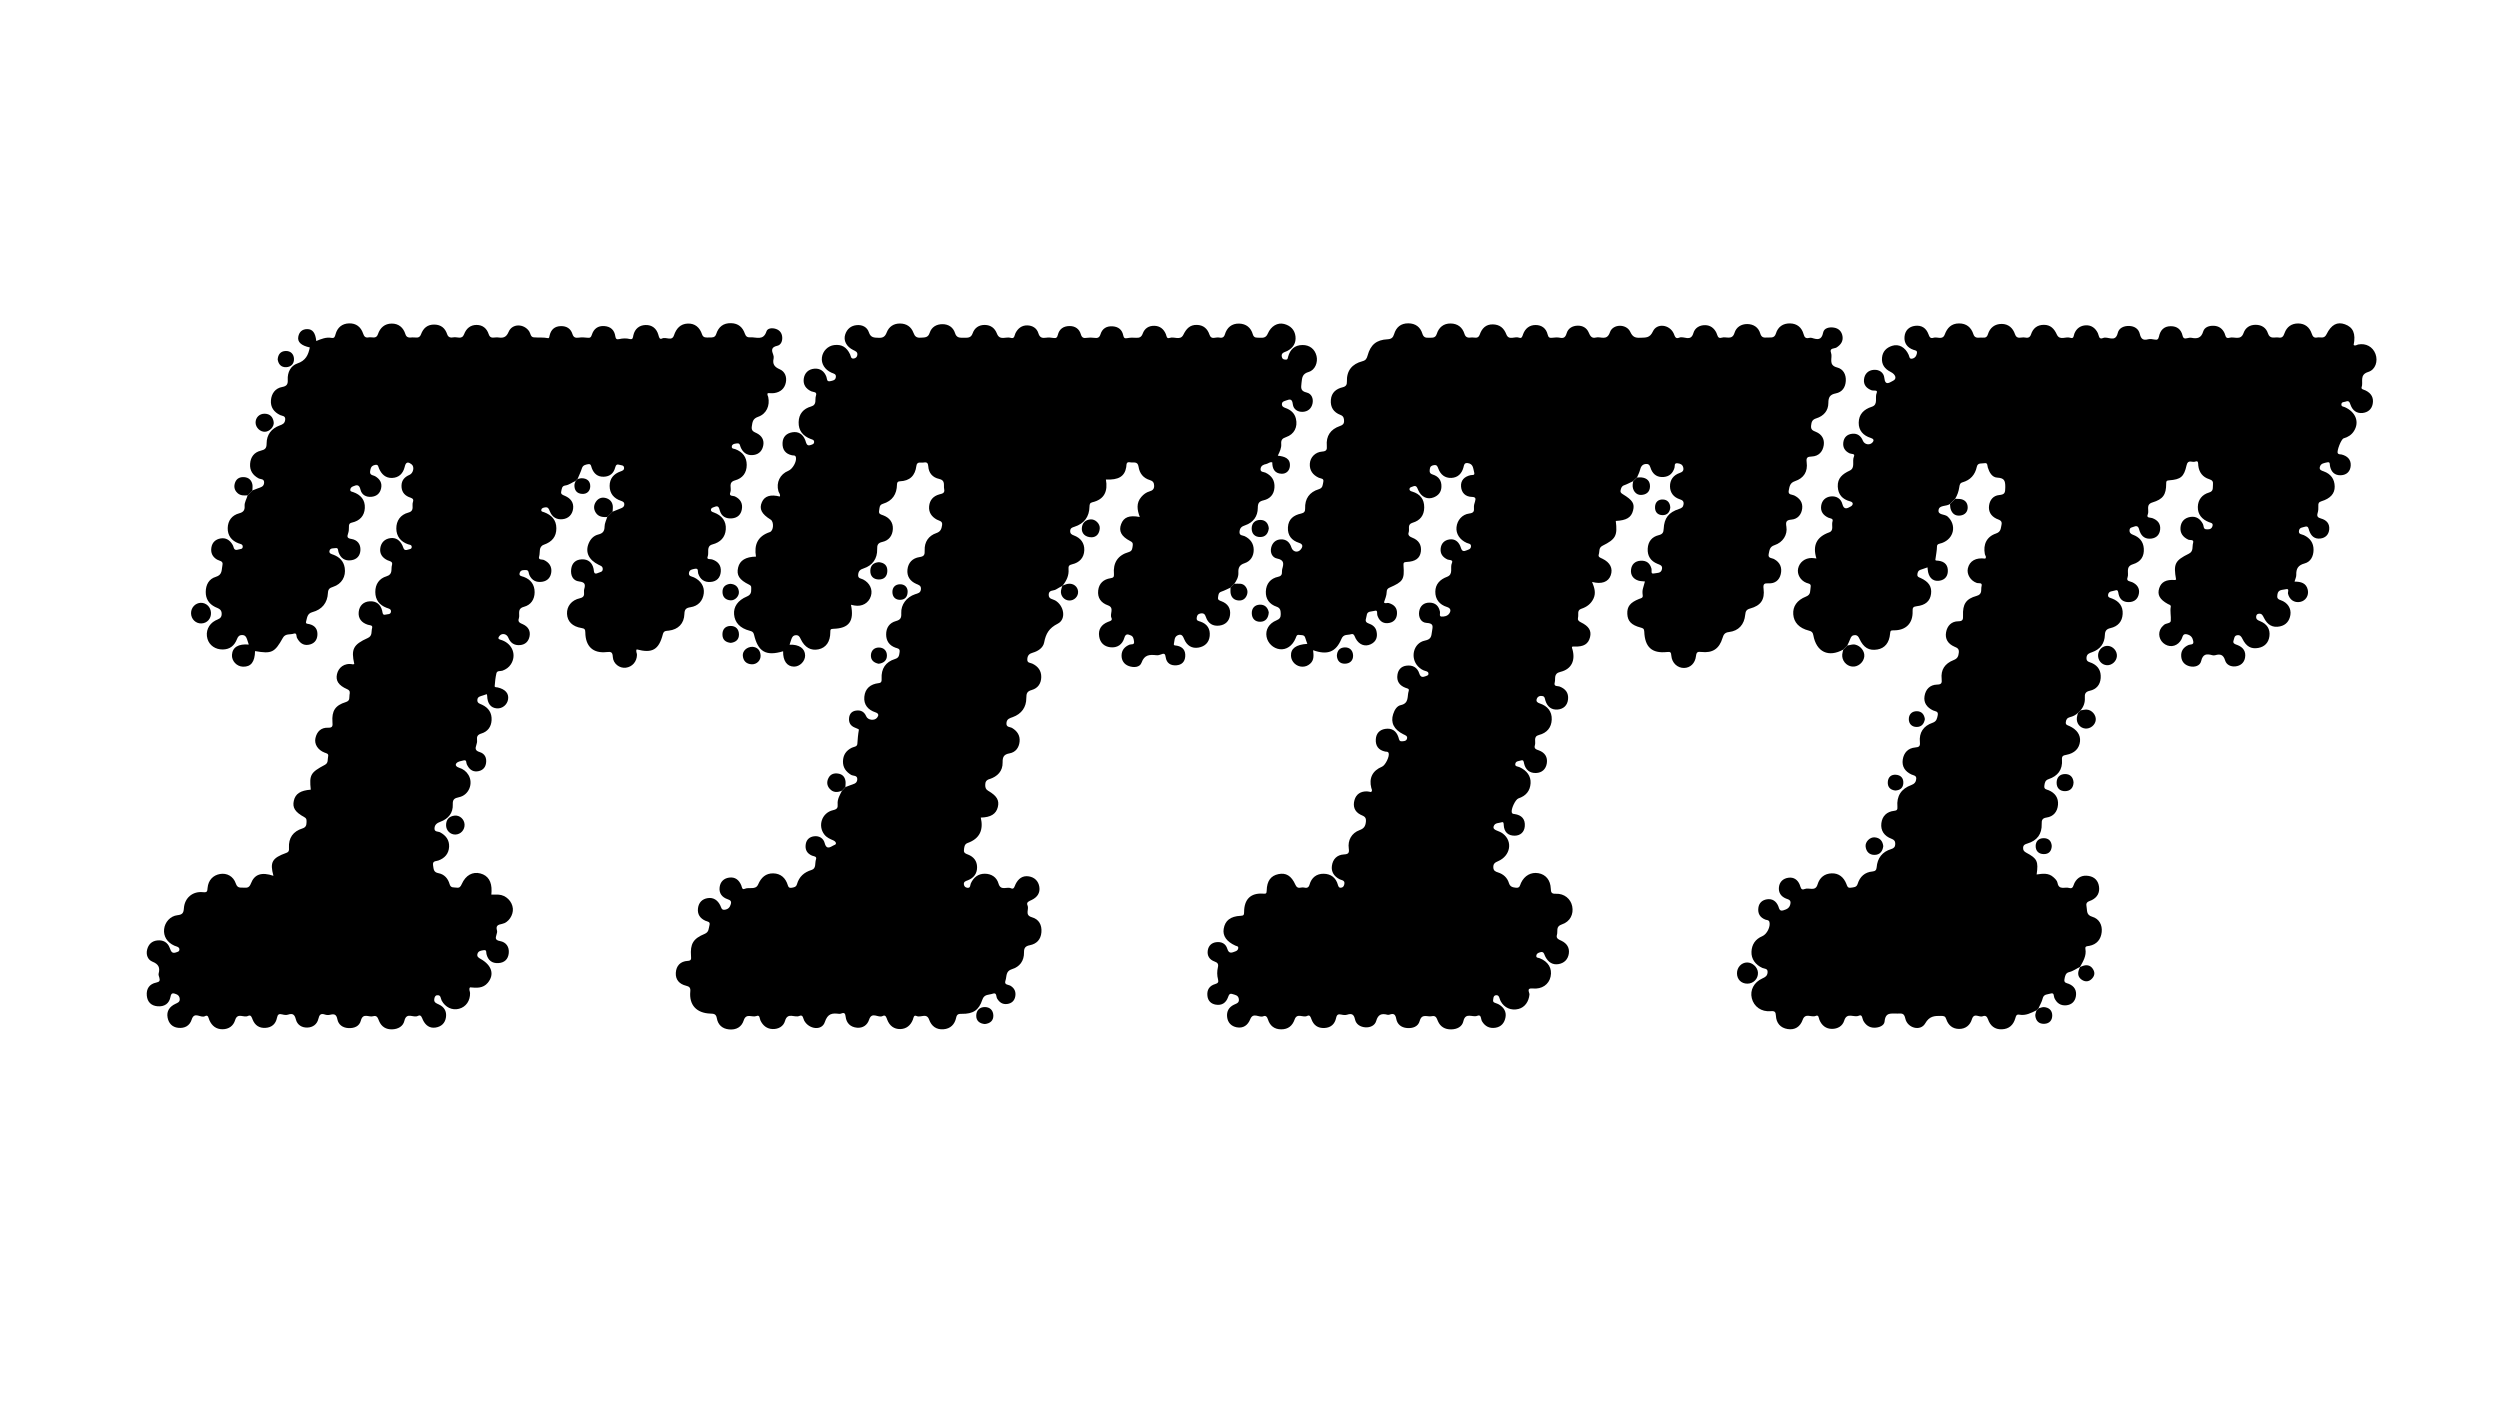 <?xml version="1.0" encoding="UTF-8"?>
<svg xmlns="http://www.w3.org/2000/svg" version="1.1" viewBox="0 0 1920 1080">
  <!-- Generator: Adobe Illustrator 28.6.0, SVG Export Plug-In . SVG Version: 1.2.0 Build 709)  -->
  <g>
    <g id="Layer_1">
      <g>
        <path d="M1254.33,369.49c-2.33,1.09-4.59,2.36-7.01,3.2-1.97.69-2.28,2.19-2.7,3.79-.4,1.55.45,2.31,1.68,3.05,7.61,4.63,9.24,7.28,7.88,12.56-1.39,5.38-5.03,7.57-13.26,7.99,1.36,11.23.07,13.95-10.13,19.02-3.18,1.58-2.17,4.35-2.92,6.6-.73,2.19,1.21,2.63,2.73,3.36,6.06,2.92,8.31,7.52,6.43,12.81-1.81,5.08-7.01,7.03-14.31,5.05,1.74,4.26,3.12,8.38,1.12,12.7-1.91,4.12-5.17,6.55-9.4,7.93-3.49,1.14-1.93,4.3-2.5,6.61-.48,1.97.37,2.89,2.16,3.77,6.24,3.05,8.24,6.46,7.06,11.38-1.28,5.31-4.9,7.51-11.87,7.23-.54-.02-1.08,0-1.62,0-.8.63-.26,1.33-.08,1.97,2.5,8.62-.61,15.45-9.21,17.5-5.47,1.3-3.52,5.16-4.34,8.09-.98,3.47,2.24,2.57,3.81,3.19,4.48,1.76,6.9,4.8,6.42,9.74-.46,4.75-3.48,7.45-7.88,7.88-4.73.47-8.01-2.09-9.49-6.74-.43-1.35-.41-3.2-2.14-3.58-1.91-.42-3.8.15-4.52,2.17-.72,2,.5,2.89,2.38,3.51,5.91,1.94,9.35,6.19,9.12,12.35-.22,6.09-3.66,10.28-9.8,11.84-4.63,1.18-2.25,5.13-3.12,7.8-.94,2.87,1.12,3.32,3.08,4.05,4.56,1.7,6.8,5.09,6.06,9.89-.7,4.55-3.75,7.31-8.3,7.47-4.76.16-8.01-2.41-9.13-7.18-.35-1.5-.29-3.18-2.53-2.43-1.5.5-3.64.37-4.16,2.23-.72,2.54,1.76,2.26,3.11,2.87,5.7,2.57,8.85,6.91,8.55,12.31-.34,6.01-3.64,9.8-9.31,11.69-2.41.8-5.86,8.36-5.14,10.78.36,1.21,1.28,1.13,2.16,1.25,5.44.79,8.29,3.9,7.83,9.41-.38,4.52-3.43,7.14-7.71,7.2-5.09.07-8.2-2.79-8.46-8.18-.05-1.07-.02-2.68-1.63-2.11-2.12.75-5.06.2-6.07,2.99-.63,1.76.58,2.63,2.12,3.26,1.69.69,3.48,1.35,4.91,2.44,7.8,5.96,5.89,17.05-3.68,21.19-2.21.96-3.74,1.79-3.66,4.65.07,2.7,1.6,3.34,3.64,3.99,4.13,1.31,7.09,4.04,8.36,8.16.91,2.92,2.86,3.3,5.43,3.59,3.07.34,3.04-2.01,3.84-3.71,2.69-5.65,7.67-8.44,13.37-7.46,5.6.97,9.23,5.26,9.5,11.8.12,2.85.39,4.15,3.96,4,6.4-.27,11.34,3.93,12.49,9.57,1.23,6.04-1.54,11.88-7.98,13.98-4.88,1.59-2.89,5.22-3.74,7.98-.9,2.92,1.52,3.62,3.55,4.62,4.04,1.97,6.24,5.28,5.58,9.81-.65,4.47-3.58,7.36-7.98,8.08-4.5.74-7.78-1.51-9.92-5.44-.44-.8-.73-1.69-1.1-2.53-.67-1.54-1.87-1.56-3.22-1.09-1.24.43-2.5.87-2.73,2.4-.31,2.04,1.41,1.66,2.51,2.1,6.7,2.63,9.81,7.89,8.43,14.19-1.32,6.02-6.68,9.79-13.76,9.07-5.18-.53-2.32,3.15-2.46,4.65-.52,5.46-3.55,9.83-8.41,11.08-5.6,1.43-10.91-.82-13.63-5.84-.43-.8-.74-1.68-1.01-2.56-.42-1.36-1.09-2.38-2.7-2.17-1.3.17-1.86,1.15-1.96,2.32-.1,1.19-.82,2.64.84,3.39,1.17.53,2.47.83,3.56,1.5,3.6,2.2,5.67,5.42,4.92,9.69-.76,4.32-3.27,7.47-7.88,8.12-4.43.63-7.82-1.04-10.2-5-.96-1.6-.34-5.61-3.68-4.18-3.45,1.48-9.01-3.08-10.62,4.18-.93,4.21-4.87,6.21-9.43,6.24-4.74.04-8.22-1.99-10.1-6.3-.99-2.28-1.45-4.6-4.83-3.81-3.22.75-7.52-2.39-9.18,3.66-1.19,4.35-5.33,5.79-9.82,5.4-4.39-.38-7.41-2.88-8.17-7-.65-3.48-1.89-4.46-5.09-3.31-.5.18-1.14.27-1.64.13-4.45-1.2-7.23-.37-8.69,4.78-.99,3.51-4.68,5.2-8.5,4.86-3.75-.33-6.95-2.3-7.76-6.06-.83-3.84-2.41-4.83-6.03-3.64-1.32.43-2.98.27-4.37-.06-2.47-.59-3.55-.1-4.14,2.64-.98,4.54-3.88,7.37-8.86,7.64-5.14.27-8.44-2.13-10.1-6.84-.61-1.72-1.21-3.5-3.3-2.41-3.05,1.58-7.69-2.62-9.56,2.69-1.72,4.89-5.02,7.6-10.29,7.59-5.28,0-8.68-2.71-10.23-7.64-.6-1.92-1.63-3.21-3.5-2.41-3.24,1.4-7.78-3.43-10.08,2.29-1.85,4.6-5.35,7.17-10.4,6.2-4.13-.8-6.86-3.55-7.36-7.93-.49-4.33,1.36-7.56,5.25-9.43,2.02-.97,4.26-1.38,3.73-4.48-.49-2.87-2.81-3.02-4.87-3.7-2.3-.76-2.77.68-3.39,2.4-1.58,4.39-4.79,6.53-9.44,5.73-3.59-.61-5.96-2.85-6.4-6.63-.56-4.7,1.48-7.89,6.02-9.2,2.02-.59,2.7-1.43,2.13-3.54-.83-3.06-.83-6.25-.11-9.31.61-2.57-.26-3.61-2.61-4.46-3.93-1.43-5.86-4.51-5.14-8.67.58-3.35,2.8-5.63,6.28-6.13,4.14-.59,7.48,1,8.7,5.07,1.3,4.35,3.84,2.8,6.37,1.89,1.07-.38,1.9-1.21,2.03-2.42.17-1.59-1.21-1.48-2.18-1.92-6.81-3.08-9.88-7.5-9.01-12.86,1.03-6.36,5.12-9.66,13.02-10.04,2.25-.11,2.65-.59,2.66-2.83.02-9.9,5.08-14.85,14.54-14.2,2.17.15,2.75.11,2.81-2.34.17-7.45,3.19-11.43,8.99-12.65,5.73-1.2,9.92,1.08,13.1,8.26,1.69,3.81,4.36,1.47,6.53,2.05,1.91.51,3.58.29,4.26-2.17,1.51-5.48,5.41-8.5,10.91-8.42,5.43.08,9.38,2.97,10.89,8.52.36,1.33.88,2.46,2.61,2.17,1.54-.26,2.02-1.32,2.33-2.69.35-1.54-.15-2.5-1.58-3.04-.69-.26-1.43-.42-2.07-.75-4.16-2.15-6.53-5.57-5.9-10.27.69-5.13,3.88-8.45,9.14-8.77,3.38-.2,4.35-.93,3.83-4.55-.93-6.42,2.24-11.89,8.2-14.09,3.51-1.29,4.64-3.03,4.97-6.71.34-3.75-1.95-4.07-4.17-5.2-4.69-2.38-5.93-6.53-4.62-11.21,1.29-4.6,4.81-6.79,9.61-6.67,1.08.03,2.14.36,3.09.53,1.34-1.12.47-2.19.22-3.16-1.94-7.6.92-13.31,8.25-16.35,2.53-1.05,5.83-7.82,5.1-10.3-.45-1.53-1.7-1.08-2.69-1.29-5.13-1.11-7.54-4.38-7.2-9.52.29-4.41,2.86-7.2,7.16-7.9,5.05-.82,8.53,1.37,10.19,6.31.45,1.34.53,3.29,2.42,3.21,1.52-.06,3.63-.02,4.18-1.99.6-2.15-1.25-2.64-2.78-3.39-7.26-3.58-9.97-9.01-7.83-15.52,1.02-3.1,2.75-6.24,5.86-6.9,6.56-1.4,4.75-6.89,6.06-10.84.61-1.84-1.05-1.92-2.24-2.36-4.77-1.73-7.21-5.07-6.39-10.21.61-3.81,2.89-6.36,6.87-6.88,4.83-.62,8.42,1.35,9.9,6,1,3.11,2.67,2.96,5.02,2.04.87-.34,1.89-.55,2.02-1.6.16-1.33-.77-1.96-1.95-2.24-2.41-.56-4.38-1.87-6.07-3.64-6.25-6.56-3.56-18.01,5.26-19.81,4.71-.96,4.95-3.06,5.44-6.8.5-3.85,1.82-6.49-4.17-6.8-4.21-.21-6.34-4.32-5.65-8.72.68-4.35,3.57-6.9,8.04-6.84,4.43.06,7.07,2.59,7.95,6.99.26,1.31-.83,3.61,1.13,3.72,2.04.12,4.58-.36,5.93-2.25,1.53-2.14,1.3-4.18-1.67-5.1-5.8-1.81-9.06-5.92-8.98-11.83.08-5.72,3.6-9.35,8.98-11.35,5.17-1.93,2.14-7.11,3.76-10.57,1.3-2.79-2.18-2.14-3.55-2.81-3.54-1.73-5.5-4.36-5.09-8.32.41-3.96,2.86-6.42,6.7-7.01,3.94-.6,6.73,1.38,8.32,4.97.92,2.07.98,5.07,4.63,3.5,1.51-.64,3.38-.88,3.64-2.91.31-2.43-1.88-2.28-3.28-2.91-5.35-2.39-8.36-7.03-7.83-12.08.55-5.3,4.3-9.8,9.79-10.48,3.3-.41,3.89-1.62,3.61-4.51-.15-1.58.35-3.29.86-4.84.78-2.39.19-3.35-2.42-3.41-5.05-.12-7.98-3.18-8.35-7.89-.38-4.9,2.64-7.76,7.4-8.83,1.16-.26,3.44.51,2.67-2.17-.83-2.88-.55-6.42-4.85-7.07-2.88-.44-2.92,1.67-3.37,3.32-1.33,4.8-4.36,7.84-9.32,8.05-4.95.21-8.32-2.6-10.01-7.21-.62-1.69-1.06-2.98-3.36-2.6-1.94.32-2.91,1.05-3.16,3.07-.26,2.06-.18,3.4,2.26,4.15,4.55,1.42,6.91,4.66,6.67,9.57-.19,3.95-2.3,6.49-5.85,7.94-4.85,1.98-9.63-.15-12.02-5.65-.89-2.05-1.35-3.87-4.15-2.66-1,.43-2.32.51-2.48,1.83-.17,1.4,1.01,1.75,2.1,2.08,6,1.82,9.23,5.75,9.19,12.15-.04,6.16-3.18,10.09-8.94,11.77-4.34,1.26-2.09,4.93-3.01,7.41-.79,2.12.78,3.3,2.73,4.04,4.93,1.88,7.34,5.54,6.63,10.76-.69,5.06-4.17,7.59-10.86,7.89-2.35.11-2.6.67-2.45,2.89.75,10.65-.3,12.26-10.74,16.84-1.69.74-2.16,1.8-2.19,3.36-.05,2.82-1.23,5.34-2.08,7.99,1.07,1.21,2.4.12,3.58.46,4.24,1.23,6.71,3.73,6.42,8.36-.28,4.41-3.04,6.77-7.1,7.1-4.2.34-6.8-2.18-8.03-6.17-.4-1.3.69-4.17-2.15-3.26-2.15.69-5.71-.12-6.01,3.61-.17,2.09-2.26,4.77,1.42,6.03,2.93,1,5.36,2.73,6.1,5.86,1.05,4.39-.05,8.12-4.43,10.17-4.47,2.09-8.98.3-11.54-4.47-.84-1.57-1.15-4.06-3.6-3.25-2.51.83-5.68-.35-7.31,3.57-4.22,10.16-10.74,12.62-21.77,8.71.41,3.79.9,7.56-2.25,10.35-1.72,1.53-3.69,2.34-6.03,2.31-4.59-.06-8.51-3.76-8.71-8.3-.25-5.66,3.81-8.7,12.56-9.25-.56-1.61-1.17-3.13-1.63-4.7-.73-2.46-2.82-1.87-4.55-2.16-2.08-.35-2.22,1.11-2.81,2.54-2.43,5.88-7.12,9.03-12.16,8.44-4.98-.59-9.25-4.6-10.17-9.57-.98-5.26,1.73-10.17,7.57-12.58,2.51-1.03,3.38-2.27,3.32-4.84-.06-2.55-.2-4.65-3.15-5.65-5.51-1.87-8.52-5.9-8.29-11.69.24-6.01,3.58-10.07,9.52-11.31,3.97-.83,2.44-3.78,3.09-6.02,1.17-4.04,1.58-6.88-4.03-8-3.62-.72-5.43-4.44-4.48-8.37.9-3.73,3.48-6.17,7.43-6.33,4.23-.17,6.84,2.26,8.09,6.2,1.09,3.43,4.88,4.37,7.18,1.55,1.55-1.91,2.04-4.01-1.26-5.06-5.77-1.84-8.91-5.69-8.58-11.92.33-6.42,4.47-9.38,10.17-10.61,2.25-.49,3.13-1.59,3.04-3.77-.3-7.65,3.32-12.74,10.52-14.92,3.21-.97,2.93-3.41,3.43-5.59.66-2.86-1.9-2.5-3.44-3.2-4.63-2.12-7.25-5.7-6.89-10.88.33-4.86,4.16-8.84,9.43-9.22,3.36-.25,3.86-1.48,3.61-4.39-.66-7.61,2.84-12.73,10.01-15.22,1.94-.67,3.21-1.45,3.24-3.77.02-2.25-.44-3.9-2.77-4.78-5.3-2.01-7.84-5.89-7.37-11.58.47-5.61,4.04-8.46,9.12-9.68,2.44-.59,3.29-1.92,3.2-4.31-.31-8.42,3.96-13.59,11.87-15.65,2.62-.68,3.37-2.01,4.02-4.38,2.28-8.33,6.78-12.06,15.31-12.49,2.95-.15,4.24-1.29,5.04-3.93,1.62-5.33,5.15-8.36,10.94-8.32,5.47.04,9.19,2.83,10.75,7.87.87,2.82,2.4,3.33,4.84,3.19,2.48-.14,5.11.64,6.24-2.92,1.6-5.05,5.23-8.09,10.66-8.02,5.34.06,9.06,2.89,10.64,8.04.88,2.88,2.93,3.04,5.21,2.72,2.28-.31,5.19,1.49,6.51-2.28,1.63-4.66,4.64-7.94,10.13-7.79,5.23.14,8.4,2.78,10.28,7.66,1.91,4.96,6.55,1.29,9.74,2.54,2.25.88,2.55-1.08,3.14-2.69,1.63-4.4,4.9-7.02,9.59-7.03,4.74,0,8.14,2.62,9.23,7.24.59,2.5,1.62,2.82,3.77,2.54,1.81-.24,3.74-.4,5.5-.03,3.12.66,4.4-.28,5.34-3.42,1.16-3.86,4.52-5.78,8.55-5.83,3.8-.05,6.89,1.71,8.39,5.24,1.12,2.65,2.32,4.76,5.54,3.87,3.63-1,8.44,2.83,10.77-4.04,2.22-6.53,12.7-6.62,15.61-.32,1.82,3.93,3.73,4.71,7.75,4.54,4.23-.18,7.27.26,9.64-4.87,3.04-6.58,12.68-5.37,15.92,1.47.94,2,1.23,4.66,4.3,3.32,3.49-1.53,8.87,3.53,10.88-3.53,1.15-4.04,4.83-6.13,9.02-6.07,3.96.05,6.9,2.25,8.66,5.89.87,1.81.87,4.79,4.19,3.7,3.25-1.07,7.91,2.23,9.69-3.64,1.36-4.46,5.17-6.82,9.77-6.8,4.83.03,8.63,2.52,10.01,7.25.94,3.21,2.83,3.3,5.37,3.1,2.62-.2,5.47.83,6.66-3.1,1.56-5.13,5.47-7.84,10.83-7.74,5.43.09,9.04,3.16,10.43,8.29.69,2.54,1.68,3.41,4.15,2.86.7-.16,1.52-.22,2.19-.01,4.17,1.29,7.48,2.07,8.68-4.13.67-3.45,4.67-4.37,8.29-3.78,3.74.6,5.96,3.02,6.56,6.56.65,3.86-1.3,6.62-4.56,8.7-1.66,1.06-5.73.16-4.22,4.16,1.4,3.73-2.54,9.37,4.7,11.2,4.61,1.16,6.91,5.31,6.62,10.33-.29,4.98-2.81,8.62-7.66,9.56-4.55.88-5.73,2.99-5.74,7.44-.02,5.91-3.66,9.99-9.26,11.73-3.08.95-3.7,2.64-4,5.55-.34,3.31,1.39,3.87,3.79,4.87,4.38,1.81,6.63,5.55,5.94,10.17-.74,4.97-3.82,8.49-9.19,8.72-3.23.14-4.44.64-3.94,4.41.96,7.17-2.11,12.22-9.01,14.54-3.92,1.32-4.12,4.07-4.74,7.09-.75,3.64,2.42,3,4.14,3.84,4.24,2.08,6.74,5.4,6.17,10.09-.56,4.6-3.43,8.07-8.16,8.48-4.17.35-4.59,1.73-3.97,5.53,1,6.1-2.7,12.01-9.12,14.11-3.85,1.26-3.81,3.9-4.46,6.68-.83,3.56,2.42,3.09,4.09,4,4.78,2.59,6.32,6.73,5.15,11.64-1.09,4.6-4.44,7.27-9.31,7-3.37-.18-4.35.42-3.88,4.18,1.05,8.29-2.14,12.92-10.24,15.13-2.94.8-3.61,2.09-3.86,4.83-.7,7.54-5.11,12.4-12.42,13.25-3.28.38-4.19,1.89-5.02,4.63-2.48,8.22-7.59,11.65-16.18,10.69-2.84-.32-3.81-.01-4.17,3.07-.66,5.72-4.43,9.15-9.2,9.21-4.95.06-9.29-3.75-9.75-9.38-.23-2.75-.6-3.14-3.4-2.85-11.52,1.2-16.93-3.73-17.39-15.69-.09-2.27-.97-2.62-2.81-3.11-7.11-1.88-9.96-4.94-10.21-10.48-.25-5.65,2.17-8.74,9.03-11.49,1.32-.53,3.09-.63,2.81-2.72-.25-1.85-.35-3.65.22-5.46.53-1.72.98-3.46,1.47-5.24-1.8-.22-3.47-.17-4.97-.64-4.02-1.27-6.15-4.27-5.71-8.37.43-4.08,3.02-6.66,7.33-6.92,4.5-.27,7.3,1.83,8.42,6.26.33,1.33-.88,4.15,1.87,3.51,2.17-.51,5.54.16,6.17-3.43.49-2.8-1.62-3.2-3.54-3.98-5.17-2.12-7.74-6-7.43-11.66.3-5.47,3.26-9.06,8.39-10.32,2.96-.73,3.74-1.98,3.87-4.84.39-8.32,3.84-12.73,11.8-15.29,2-.64,3.2-1.4,3.47-3.6.3-2.37-.86-3.18-2.89-3.84-4.7-1.52-7.45-4.99-7.53-9.84-.08-5.07,2.61-8.71,7.54-10.41,1.99-.69,3.16-1.69,2.67-4.04-.53-2.5-2.39-3.14-4.46-3.36-2.78-.29-1.87,2.09-2.29,3.47-1.25,4.09-3.84,6.66-8.21,7.05-4.56.41-7.9-1.52-9.71-5.72-.86-1.99-.91-4.53-4.06-4.27-2.93.25-3.89,2.21-4.54,4.75-.49,1.94-1.49,3.75-2.27,5.61-.97.91-1.93,1.82-2.9,2.74Z"/>
        <path d="M442.13,369.32c-2.71,1.12-5.01,3.14-8.03,3.54-2.76.37-2.63,2.79-3.09,4.63-.55,2.23,1.38,2.69,2.88,3.34,4.36,1.89,6.9,5.15,6.25,9.92-.6,4.41-3.47,7.46-7.99,7.99-4.7.55-8.2-1.63-9.93-6.17-.63-1.64-1.25-3.22-3.37-2.92-1.22.17-2.79.34-3.11,1.84-.32,1.53,1.2,1.55,2.17,1.91,5.68,2.14,9.32,5.87,9.37,12.25.06,6.59-3.41,10.52-9.49,12.65-4.39,1.54-2.76,5.96-3.72,9.06-.93,3.01,2.32,2.07,3.69,2.73,3.96,1.88,6.1,4.94,5.65,9.2-.42,3.97-2.74,6.85-6.96,7.5-4.5.69-7.89-.88-9.91-5.18-.64-1.36-.25-3.77-2.49-3.79-1.71-.02-4-.26-4.82,1.87-1.07,2.78,1.35,2.75,3.03,3.37,5.45,2.01,8.35,6.07,8.34,11.77-.02,5.51-2.88,9.8-8.2,11.2-5.65,1.49-2.87,5.85-3.92,8.88-1.05,3.03,1.11,3.6,3.23,4.59,3.92,1.82,5.89,5.05,4.95,9.41-.81,3.75-3.26,6.17-7.25,6.52-4.41.39-7.4-1.61-9.04-5.71-1.18-2.96-4.82-3.78-6.77-1.34-2.1,2.62.29,2.69,2.08,3.36,8.08,3.04,11.1,11.51,6.71,18.39-1.56,2.44-3.79,3.95-6.45,4.94-1.62.6-4.16-.29-4.7,2.06-.73,3.19-1.09,6.48-1.32,9.75-.08,1.16,1.35.85,2.2,1.04,5.95,1.38,8.78,4.59,8.1,9.12-.63,4.2-4.4,7.28-8.58,7-4.71-.32-7.36-3.76-7.49-9.69,0-.33-.15-.67-.29-1.25-1.04.35-2.04.68-3.04,1.03-1.86.65-4.16.83-4.22,3.57-.06,2.44,1.99,2.77,3.63,3.54,5,2.36,7.61,6.24,7.32,11.85-.27,5.18-3.03,8.79-7.84,10.25-2.99.9-3.66,2.33-3.34,5.08.15,1.23-.12,2.6-.55,3.78-.97,2.68-.79,4.37,2.44,5.34,4.13,1.24,5.65,4.48,5.01,8.66-.58,3.84-3.25,5.85-6.79,6.21-3.98.41-6.44-2.06-8.03-5.54-.52-1.14.11-3.46-2.33-2.89-1.93.45-4.3.79-5.5,2.09-1.51,1.63.22,3.01,1.94,3.54,3.15.97,5.59,2.81,7.25,5.61,3.88,6.53.3,15.48-7.29,17.03-3.61.74-4.94,1.74-4.78,5.51.28,6.72-3.47,11.11-9.54,13.36-2.53.94-4.27,2.13-4.5,4.86-.27,3.18,2.75,2.42,4.3,3.25,4.5,2.39,7.14,5.99,6.92,11.04-.23,5.29-3.32,8.85-8.31,10.62-1.94.68-4.59.12-4,3.77.45,2.79.29,5.24,4.11,5.94,4.52.83,7.37,4.11,8.6,8.47.87,3.11,3.25,2.3,5.31,2.64,2.32.38,3.14-.83,4-2.76,3.01-6.79,8.34-9.71,14.32-8.13,5.88,1.56,8.81,6.21,8.56,13.63-.03.89-.1,1.77-.16,2.62,2.06,0,3.86-.1,5.65.02,5.62.38,10.42,5.15,10.88,10.71.41,4.93-3.26,10.77-8.21,11.73-3.37.66-5.03,1.43-3.96,5.14.28.96-.11,2.2-.43,3.24-.84,2.64-.95,4.15,2.71,4.82,4.67.85,7.23,4.37,6.74,9.31-.47,4.64-3.26,7.35-7.97,7.62-4.94.29-7.99-2.19-9.16-6.97-.31-1.28.34-3.37-2.11-2.95-1.93.33-4.21.46-4.83,2.93-.51,2.02.85,2.87,2.42,3.76,8.69,4.9,10.8,12,5.57,18.32-3.71,4.48-8.73,3.99-13.69,3.53-1.11,1.55,0,2.94.04,4.33.16,5.95-3.06,10.68-8.42,12.12-5.33,1.43-10.6-1.12-13.37-6.28-.85-1.59-.48-4.47-3.52-4.11-1.51.18-1.95,1.54-2.16,2.86-.44,2.69,1.51,3.32,3.44,4.2,4.14,1.89,6.16,5.19,5.54,9.77-.62,4.6-3.59,7.31-7.97,7.99-4.56.71-7.71-1.69-9.7-5.73-.84-1.71-1.27-4.62-4.01-3.17-3.25,1.72-8.61-3.36-10.27,3.76-.98,4.19-4.79,6.36-9.3,6.52-4.75.17-8.23-1.96-10.09-6.27-.99-2.28-1.44-4.79-4.78-3.77-3.1.94-7.63-2.95-9.27,3.36-1.13,4.37-5.08,5.97-9.64,5.71-4.45-.26-7.6-2.7-8.38-6.74-.76-3.91-2.45-4.25-5.63-3.47-1.2.29-2.67.26-3.82-.15-3.33-1.18-4.39.09-5.16,3.32-.99,4.15-4.23,6.54-8.5,6.65-4.28.11-7.72-2.11-8.77-6.25-.94-3.71-2.34-4.92-6.03-3.68-1.3.44-2.98.22-4.36-.16-2.52-.69-3.59-.11-4.13,2.62-.92,4.63-3.92,7.4-8.8,7.7-4.82.29-8.1-1.93-9.89-6.36-.69-1.71-1.18-4.02-3.67-2.76-3.1,1.56-7.93-2.88-9.77,3.16-1.35,4.46-4.83,6.95-9.56,7.02-4.96.07-8.29-2.56-10.24-7.03-.68-1.56-.82-4.43-3.36-3.02-3.25,1.8-8.11-4.02-10.21,2.61-1.52,4.8-5.37,6.88-10.38,6.34-4.65-.5-7.31-3.56-8.12-7.86-.95-5,1.58-8.47,6.06-10.57,1.68-.79,3.46-1.35,3.27-3.81-.15-1.92-1.13-3.04-2.84-3.66-2.06-.74-3.65-1.3-4.24,2-.96,5.3-4.64,7.81-9.99,7.35-4.86-.41-7.75-3.28-8.22-8.13-.51-5.35,2.02-9.01,7.27-10.07,2.6-.53,2.97-1.53,2.38-3.69-.29-1.06-.83-2.26-.57-3.22,1.21-4.59-.02-7.24-4.75-9.14-3.63-1.46-5.09-5.36-4.06-9.37.99-3.84,3.49-6.45,7.68-6.93,4.63-.53,8.06,1.45,9.64,5.69,1.02,2.74,1.7,4.73,5.18,3.38,1.08-.42,2.14-.51,2.27-1.92.12-1.37-.75-1.97-1.83-2.41-.68-.27-1.41-.45-2.08-.75-5.53-2.49-8.44-7.19-7.85-12.65.57-5.32,4.67-10.12,10.3-10.74,3.77-.41,4.65-1.69,4.9-5.31.54-7.95,6.69-13.2,14.62-12.37,3.39.36,3.34-.67,3.58-3.32.53-5.89,4.23-9.71,9.56-10.64,5.14-.9,10.2,1.63,12.12,7.33,1.33,3.93,3.72,2.94,6.34,3.17,2.74.23,4.12-.28,5.25-3.22,2.78-7.24,8.3-8.89,17.3-5.89-2.84-10.42-1.1-13.66,9.9-17.61,2.21-.79,2.12-2.17,2.03-3.86-.41-7.67,3.15-12.66,10.4-14.93,2.42-.76,3.07-2.32,3.08-4.56,0-1.62.35-2.96-1.69-4.08-7.27-3.99-9.23-7.34-8.07-12.59,1.18-5.37,5.1-7.93,13.02-8.52-1.19-11.38-.21-13.2,10.87-19.09,2.79-1.48,1.91-4.08,2.44-6.27.58-2.38-1.12-2.48-2.73-3.11-5.16-2.01-8.02-6.53-6.99-11.13,1.13-5.08,4.34-8.2,9.73-7.98,3.72.15,3.52-1.66,3.33-4.38-.58-8.48,2.05-12.77,10.22-15.29,3.59-1.11,2.53-3.5,2.89-5.58.29-1.71.7-3.24-1.85-4.36-6.7-2.94-8.89-6.55-7.77-11.54,1.09-4.84,5.41-8.92,12.26-7.5.3.06.67-.19,1.01-.3-2.54-11.36-.81-14.91,10.42-19.96,3.7-1.67,2.51-5,3.27-7.59.71-2.41-1.81-2.11-3.28-2.58-4.79-1.54-7.55-4.83-7-9.89.52-4.73,3.6-7.81,8.39-8.11,4.99-.31,8.42,2.26,9.63,7.27.39,1.61.18,3.66,2.76,2.92,1.46-.41,3.73.07,3.99-2.18.26-2.23-1.88-2.44-3.34-3-5.59-2.15-8.66-6.12-8.69-12.15-.02-6.05,3.04-10.42,8.67-12.09,5.05-1.5,3.22-5.51,4.12-8.53.91-3.05-1.91-3.01-3.56-3.83-3.88-1.92-6.04-4.97-5.39-9.3.64-4.25,3.41-7.02,7.67-7.62,4.34-.61,7.38,1.64,9.26,5.49.32.66.59,1.35.83,2.05.67,1.94,2.03,1.8,3.57,1.27,1.17-.4,2.83-.33,2.8-2.07-.02-1.73-1.69-1.62-2.85-2.03-5.68-1.99-8.91-6.18-8.98-12-.07-6.09,3.19-10.72,9.21-12.32,5.09-1.35,2.51-5.36,3.53-8.08,1.11-2.94-1.47-3.16-3.25-3.93-3.8-1.65-5.58-4.61-5.51-8.72.08-4.25,2.53-6.71,6.2-8.28,2.86-1.23,3.97-6.16,1.58-8.03-1.7-1.33-4.03-2.64-5.07.98-.1.35-.2.71-.29,1.07-1.27,5.04-4.43,8.18-9.65,8.37-4.99.18-8.15-2.86-10.06-7.28-.61-1.4-.46-3.31-3.13-2.7-2.17.49-3.02,1.48-3.45,3.57-.41,2.02-.67,3.64,1.76,4.39.7.22,1.43.43,2.05.81,3.44,2.12,5.32,5.04,4.39,9.24-.86,3.9-3.44,6.05-7.3,6.45-4.19.44-7.61-1.52-8.53-5.45-.98-4.21-2.93-3.78-5.78-2.54-1.08.47-1.89,1.15-2.05,2.38-.21,1.62,1.14,1.64,2.13,1.98,5.88,2.02,9.37,6.02,9.03,12.34-.33,6.04-3.99,9.78-9.83,11.09-2.23.5-2.44,1.6-2.38,3.48.05,1.62-.09,3.36-.64,4.87-.95,2.63-.65,3.73,2.49,4.22,4.57.71,7.18,3.91,6.98,8.55-.18,4.32-2.67,7.23-7.14,7.83-4.91.66-8.11-1.61-9.7-6.26-.43-1.26.01-3.44-2.22-3.08-1.67.27-4.14-.21-4.7,2.05-.54,2.21,1.69,2.53,3.15,3.1,4.65,1.81,7.74,4.96,8.54,9.97,1.07,6.72-2.28,12.47-8.92,14.63-2.61.85-3.82,1.67-3.97,4.69-.36,7.65-4.57,12.77-11.93,14.74-4.08,1.09-4,4.34-4.83,7.18-.58,1.98,1.24,1.74,2.43,2.02,4.44,1.05,6.53,3.99,6.25,8.43-.26,4.23-2.81,6.83-6.88,7.46-4.21.66-6.9-1.74-8.79-5.3-.66-1.24.1-4.14-2.53-3.26-2.78.93-6.4-.24-8.29,3.16-6.36,11.41-8.62,12.48-21.4,10.23-.17,8.35-3.15,12.19-9.3,11.98-4.81-.16-8.75-4.41-8.43-9.1.38-5.78,4.89-8.6,12.91-7.89-.47-1.43-.9-2.76-1.34-4.08-.62-1.85-1.48-3.26-3.84-3.23-2.29.03-3.18,1.32-3.91,3.19-1.92,4.89-5.32,7.82-10.82,7.9-5.67.08-10.34-3.1-11.81-8.13-1.64-5.6.73-11.27,6.01-14.08,2.19-1.17,4.84-1.42,4.91-5.02.08-3.87-2.71-4.25-5.12-5.46-4.68-2.36-7.17-6.17-7.13-11.51.04-5.57,2.52-10.06,7.71-11.57,5.35-1.55,4.34-5.7,5.14-9.14.74-3.2-2.44-3.09-4.18-4.13-3.58-2.14-5-5.28-4.32-9.35.66-3.95,3.3-6.21,7-6.88,4.05-.73,7.11,1.21,9.18,4.7.37.63.68,1.33.85,2.03.53,2.23,1.94,2.37,3.78,1.75,1.31-.44,3.26-.08,3.26-2.2,0-1.96-1.92-2.05-3.2-2.52-5.51-2.03-8.46-6.13-8.34-11.77.13-5.63,3.19-9.82,8.86-11.31,3.05-.8,4.36-2.35,4.12-5.44-.24-3.07,1.62-5.61,2.32-8.45,1.23-1.22,2.45-2.44,3.67-3.66,1.37-.53,2.73-1.09,4.11-1.59,2.22-.81,4.74-1.22,4.88-4.39.14-3.16-2.75-2.47-4.29-3.32-4.5-2.47-6.84-6.03-6.47-11.21.37-5.19,3.19-8.8,8.09-10,3.37-.83,4.58-1.76,4.59-5.58.01-6.62,3.59-11.47,10-13.8,2.17-.79,3.93-1.51,4.26-4.32.38-3.26-2.22-2.91-3.81-3.66-4.87-2.28-7.56-6.1-7.13-11.37.42-5.17,3.32-9.28,8.62-10.21,3.7-.65,4.47-2.3,4.29-5.52-.32-5.75,2.29-10.84,7.33-12.53,6.51-2.18,8.48-6.63,9.61-12.33-6.5-1.38-9.6-4.11-8.85-8.2.67-3.68,2.99-5.88,6.89-5.88,4.11,0,6.29,2.9,6.92,9.14,3.77-1.53,7.52-3.15,11.68-2.4,2.31.42,2.61-.91,3.11-2.74,1.41-5.17,4.95-8.21,10.34-8.4,5.43-.19,9.14,2.72,10.83,7.76.79,2.37,1.83,3.48,4.28,2.99,2.47-.49,5.8,1.51,7.1-2.38,1.71-5.11,5.27-8.17,10.57-8.22,5.33-.04,8.97,3.02,10.56,8.15.92,2.97,3.21,2.64,5.38,2.47,2.36-.18,5.27,1.26,6.57-2.32,1.74-4.75,4.92-7.64,10.33-7.54,5.13.1,8.22,2.77,9.78,7.43.85,2.53,2.78,2.8,4.88,2.37,2.76-.56,6.46,2.04,8.13-2.39,1.65-4.37,4.81-7.11,9.53-7.13,4.74-.02,7.93,2.66,9.38,7.18,1.29,4.01,4.55,2.06,7.01,2.41,3.69.52,6.33.37,8.26-4.25,2.76-6.6,11.78-6.42,15.82-.4,1.07,1.6.96,4.36,3.48,4.59,3.65.32,7.33-.12,10.99.62.98.2,1.02-1.3,1.23-2.17,1.09-4.51,3.92-6.96,8.6-7.07,4.36-.1,7.57,1.86,8.88,6.02.87,2.76,2.35,3.17,4.89,2.82,2.16-.3,4.43-.22,6.61.08,2.05.28,2.8-.29,3.44-2.31,1.43-4.51,4.61-7,9.56-6.65,4.92.35,7.77,3.09,8.46,7.88.28,1.96,1.05,2.56,2.88,2.15,2.72-.62,5.44-.79,8.19-.09,2.54.64,2.4-1.25,2.78-2.9,1.13-4.95,4.56-7.72,9.41-7.85,4.88-.13,8.35,2.59,9.76,7.42.48,1.63.85,4.01,2.86,2.95,2.99-1.58,7.54,2.43,9.16-2.42,1.76-5.29,4.98-8.83,10.54-9.05,5.59-.23,9.27,2.99,11.03,8.3.95,2.88,3.33,2.38,5.51,2.38,2.22,0,4.42.25,5.35-2.63,1.78-5.52,5.47-8.54,11.5-8.36,5.54.17,8.85,3.17,10.56,8.16.72,2.1,1.97,2.88,4.13,2.73,4.56-.32,10.04,2.82,12.42-4.59.82-2.55,4.52-2.85,7.4-1.82,2.89,1.03,4.45,3.2,4.69,6.21.25,3.06-.96,6.06-3.79,6.68-4.94,1.08-4.38,3.64-3.05,7.05.32.82.42,1.87.23,2.72-.95,4.24.54,6.48,4.69,8.26,3.99,1.72,5.62,5.81,4.69,10.24-.97,4.62-4.11,7.31-8.75,8.03-1.6.25-3.28.04-5.02.04-.88,1,.05,2.01.26,2.99,1.42,6.66-1.34,12.99-7.75,15.21-4.1,1.42-4.35,3.89-4.87,7.38-.55,3.71,1.67,4.12,4,5.33,3.55,1.84,5.55,4.98,4.84,9.09-.68,3.93-2.99,6.8-7.12,7.47-4.23.69-7.61-.83-9.72-4.7-.44-.8-.79-1.68-1.02-2.56-.55-2.14-2.09-1.62-3.53-1.41-1.35.2-2.66.64-2.81,2.18-.19,1.93,1.68,1.67,2.73,2.07,5.58,2.15,8.73,6.04,8.73,12.11,0,6.12-3.22,10.29-8.93,11.84-5.72,1.55-2.4,6.11-3.63,9.1-1.4,3.41,2.04,2.55,3.56,3.27,4.21,2.02,6.05,5.38,5.26,9.89-.71,4.06-3.3,6.52-7.49,6.93-4.59.45-8.11-1.39-9.4-5.88-.72-2.5-1.07-4.21-4.16-2.9-1.19.51-2.68.67-2.7,2.28-.02,1.35,1.33,1.64,2.32,2.01,6.05,2.23,9.56,6.55,9.1,12.97-.43,6.08-4.11,9.92-10.22,11.53-5.04,1.33-2.44,6.24-3.7,9.37-1.02,2.54,2.01,1.71,3.35,2.14,4.61,1.5,7.15,4.6,6.73,9.48-.4,4.59-3.06,7.47-7.79,7.85-4.87.39-8.07-1.93-9.59-6.57-.48-1.48.6-4.24-2.68-3.51-1.75.39-3.85.56-4.32,2.81-.64,3.02,2.05,2.95,3.75,3.74,5.35,2.51,8.19,7.1,7.57,12.24-.68,5.69-4.18,9.79-10.26,10.7-3.53.53-4.52,1.77-4.63,5.22-.23,7.31-4.73,11.87-11.96,12.75-1.98.24-3.85-.09-4.58,2.76-3.09,11.98-8.13,14.82-20.08,11.64-.9,1.43.23,2.79.2,4.19-.08,5.17-3.57,9.28-8.61,9.89-4.73.57-9.64-3.02-9.94-8.21-.22-3.83-1.25-4.19-4.81-3.8-10.35,1.15-16.21-4.36-16.31-15.09-.02-2.47-.66-3.01-2.94-3.38-7.04-1.14-10.85-5.06-11.12-10.89-.26-5.7,3.38-10.56,9.95-11.99,4.76-1.04,2.54-4.47,3.25-6.94,1.02-3.54.78-5.4-3.88-5.94-4.92-.57-6.72-4.77-6.11-9.57.6-4.68,3.56-7.24,8.18-7.42,4.93-.19,7.98,2.54,9.01,7.24.47,2.17-.09,4.87,3.6,3.15,1.43-.66,3.4-.6,3.44-2.92.04-2.2-1.7-2.57-3.16-3.29-7.66-3.77-10.44-9.75-7.64-16.44,1.43-3.42,3.85-5.95,7.46-6.84,3.4-.83,4.73-2.53,4.75-6.12.01-2.46,1.33-4.92,2.06-7.38,1.36-1.33,2.71-2.66,4.07-3.99,2.04-.82,4.07-1.67,6.12-2.47,1.41-.55,2.74-1.1,2.88-2.92.15-1.92-1.08-2.47-2.59-2.98-5.49-1.84-8.66-5.67-8.66-11.47,0-5.59,3.12-9.24,8.35-11.08,1.44-.51,2.92-1.02,2.73-2.91-.21-2.01-2.06-1.72-3.39-2.16-2.04-.69-2.89-.02-3.44,2.11-1.13,4.37-4.03,6.86-8.72,7.02-4.73.16-7.56-2.33-9.19-6.49-.58-1.47-.47-3.63-2.92-3.14-1.92.39-3.93.66-4.71,3.15-.87,2.79-2.19,5.44-3.31,8.15-.5.48-1,.95-1.49,1.43Z"/>
        <path d="M945.03,451.28c-2.34,1.05-4.62,2.3-7.05,3.11-2.35.78-2.22,2.66-2.52,4.42-.34,2,1.09,2.37,2.55,2.92,4.93,1.85,7.33,5.4,6.64,10.72-.6,4.64-3.58,7.35-7.95,7.98-5.18.75-8.95-1.59-10.62-6.68-.68-2.08-1.67-3-4-2.62-2.04.33-2.72,1.32-2.99,3.24-.34,2.44,1.21,2.48,2.86,3.04,5.21,1.77,7.64,5.59,7.1,11.06-.51,5.09-3.82,8.02-8.52,8.87-5.15.93-8.99-1.55-11.01-6.33-1.03-2.44-1.95-4.51-5.03-3.12-2.84,1.28-2.37,4.32-2.95,6.65-.35,1.4,1.47,1.17,2.47,1.37,4.54.92,6.6,3.82,6.25,8.31-.31,4.04-2.68,6.41-6.73,6.73-4.49.36-7.62-1.65-8.28-6.21-.37-2.53-1.01-3.23-3.42-2.19-1.14.49-2.54.79-3.76.66-5.07-.55-9.15-.53-11.38,5.74-1.32,3.69-6.02,3.92-9.77,2.58-3.67-1.31-5.6-4.36-5.56-8.13.04-4.05,2.38-6.81,6.19-8.32,1.3-.51,3.81.44,3.39-2.4-.27-1.8-.48-3.86-2.43-4.66-2-.82-3.97-1.76-4.99,1.77-1.5,5.2-5.42,7.97-10.88,7.3-4.61-.57-7.72-3.42-8.47-8.21-.87-5.54,1.66-9.2,6.71-11.26,1.49-.61,3.79-.92,2.7-3.16-1.5-3.08,2.57-7.69-2.71-9.57-5.41-1.93-8.1-5.8-7.46-11.44.62-5.39,4.09-8.55,9.4-9.36,2.04-.31,2.91-.87,2.71-3.08-.8-8.71,2.83-14.59,11.41-17.04,2.83-.81,2.71-3.03,3.03-5.23.26-1.81-.5-2.47-2.04-3.26-6.79-3.5-8.9-7.65-6.9-12.95,2.01-5.33,6.2-7.03,14.34-5.48-2.05-5.45-2.88-10.72,1.19-15.43,1.72-1.99,3.74-3.52,6.32-4.25,2.1-.6,3.53-1.61,3.52-4.2,0-2.44-.99-3.79-3.22-4.44-5.17-1.52-8.01-5.22-8.77-10.32-.65-4.4-3.93-2.85-6.36-3.34-3.34-.67-2.78,1.77-3.1,3.72-1.18,7.08-5.89,9.96-15.61,9.47,1.57,8.83-.99,15.29-10.46,17.49-1.82.42-2.1,1.58-2.14,3.26-.15,7.93-4.06,13.17-11.64,15.57-1.67.53-3.09.98-3.19,3.15-.09,2.11,1.09,2.84,2.81,3.47,5.24,1.93,8.21,5.84,8.02,11.34-.19,5.81-3.72,9.55-9.34,10.83-2.34.53-2.96,1.42-2.76,3.69.42,4.86-1.53,8.97-4.53,12.67l-.26.26c-1.61.89-3.27,1.69-4.81,2.69-1.95,1.26-5.61.18-5.63,4.11-.02,3.39,3.05,3.22,4.96,4.32,6.88,3.96,8.7,14.49,1.99,17.87-6.75,3.4-9.16,7.72-10.45,14.47-.77,4-4.54,6.6-8.68,7.79-2.53.72-4.01,1.83-4.25,4.83-.26,3.28,2.13,2.79,3.8,3.57,4.38,2.05,7.01,5.45,6.91,10.37-.09,4.91-2.56,8.56-7.33,9.91-3.47.98-4.15,2.52-4.14,6.12.02,7.02-3.6,12.24-10.46,14.71-2.28.82-4.5,1.32-4.79,4.47-.33,3.55,2.73,2.89,4.36,3.88,4.01,2.43,6.2,5.85,5.72,10.51-.48,4.63-3.06,8.13-7.72,8.97-4.31.77-5.4,2.66-5.31,6.95.14,6.68-3.91,10.87-10.17,12.82-2.34.73-3.2,2.13-3.19,4.47.01,1.96.35,3.41,2.31,4.54,6.69,3.87,8.63,7.36,7.37,12.47-1.31,5.31-5.42,7.91-13.09,8.06,2.17,9.39-.7,16.18-10.18,19.55-2.48.88-2.58,3.42-2.77,5.6-.18,2.1,1.5,2.63,3.12,3.25,4.39,1.69,6.93,4.96,6.98,9.65.05,4.92-2.47,8.32-7.12,10.12-1.49.58-3.35.96-3,3.28.22,1.5,1.2,2.28,2.59,2.47,2.63.36,2.14-2.1,2.73-3.38,2.15-4.63,5.68-7.42,10.71-7.41,5.04,0,9.14,2.63,10.52,7.49,1.69,5.99,6.52,2.2,9.61,3.69,2.42,1.17,2.76-1.64,3.53-3.17,2.1-4.19,5.31-6.75,10.13-5.99,4.41.7,7.37,3.58,8.1,7.99.79,4.77-1.64,8.12-5.9,10.15-1.84.88-4.37,1.63-3.15,4.18,1.4,2.92-2.49,7.43,3.37,9.1,5.37,1.53,7.76,5.87,7.28,11.58-.47,5.53-3.66,8.85-8.85,9.88-3.37.67-4.58,2.02-4.51,5.47.14,6.45-3.24,11.13-9.24,12.93-5.03,1.5-3.9,5.64-5.01,8.79-1.21,3.47,2.26,2.99,3.91,3.99,3.04,1.85,4.21,4.59,3.66,7.98-.57,3.5-2.83,5.57-6.31,5.99-3.48.43-5.9-1.22-7.69-4.23-.84-1.41-.08-4.91-3.44-3.66-2.82,1.05-6.44.16-7.9,4.63-2.67,8.15-7.18,10.95-15.79,10.82-2.35-.03-3.73.19-4.29,2.89-1.09,5.21-4.36,8.58-9.81,8.97-5.43.39-9.15-2.34-10.98-7.44-1.92-5.36-6.47-1.28-9.55-2.72-2.35-1.09-2.36,1.35-2.94,2.82-1.7,4.34-4.95,7.05-9.58,7.18-4.9.13-8.31-2.55-10.09-7.16-.66-1.7-1.15-4.13-3.61-2.83-3.26,1.72-8.18-3.76-10.29,2.71-1.39,4.28-4.82,6.65-9.36,6.23-4.96-.46-8.1-3.47-8.7-8.5-.28-2.37-.9-3.38-3.33-2.4-.5.2-1.1.33-1.63.26-5.28-.65-8.78-.42-11.03,6.37-2.26,6.81-12.16,5.58-15.84-1.21-.85-1.57-.8-4.89-3.72-3.55-3.53,1.62-9.02-3.17-10.99,3.82-1.2,4.26-5.09,6.36-9.49,6.24-4.4-.12-7.52-2.63-9.41-6.64-.69-1.45-.3-4.51-3.11-3.34-3.15,1.3-7.82-2.57-9.71,3.33-1.64,5.13-5.77,7.45-11.24,6.93-5.27-.5-8.55-3.58-9.41-8.59-.57-3.37-2.39-3.48-4.99-3.56-10.61-.36-16.41-6.65-15.39-16.97.3-2.99-.76-3.82-3.32-4.45-5.07-1.25-8.13-4.62-7.8-9.92.34-5.44,3.52-8.82,9.19-9.14,2.7-.15,2.66-1.41,2.49-3.62-.7-9.41,1.63-13.46,10.42-17.09,3.46-1.43,3.05-4.13,3.75-6.66.8-2.86-1.5-2.72-3.08-3.42-4.15-1.85-6.31-5.01-5.74-9.64.54-4.38,3.24-7.1,7.45-7.76,4.55-.71,7.73,1.66,9.71,5.69.77,1.56.82,3.7,3.6,3.2,2.54-.46,3.75-1.87,4.43-4.23.7-2.41-.37-3.11-2.46-3.83-4.28-1.48-6.73-4.59-6.1-9.29.55-4.09,3.15-6.7,7.21-7.29,4.68-.69,7.67,1.76,9.42,5.97.51,1.23.54,3.59,2.6,2.64,3.37-1.56,8.39,1.17,10.34-3.37,2.29-5.33,5.88-8.63,11.64-8.51,5.78.13,9.49,3.59,11.14,9.1.44,1.48,1.05,2.21,2.69,1.99,1.89-.26,3.7-.51,4.33-2.72,1.67-5.81,5.44-9.22,11.27-11,3.71-1.13,2.36-5.32,3.35-8.08.88-2.47-1.75-2.34-3.07-2.91-3.99-1.73-5.46-4.74-4.78-8.89.59-3.57,3.05-5.54,6.38-5.97,3.93-.5,7.19,1.52,8.14,5.19,1.6,6.2,5.28,2.27,7.5,1.51,2.17-.75.97-2.75-.83-3.53-2.55-1.1-5.07-2.16-6.86-4.44-5.31-6.74-2.01-16.79,6.6-18.77,3.14-.72,3.8-1.79,3.56-4.63-.33-3.85,1.69-7.07,3.35-10.36.87-.92,1.74-1.83,2.61-2.75,1.2-.46,2.42-.88,3.6-1.38,2.28-.96,5.35-1.07,5.51-4.52.16-3.39-3.13-2.49-4.8-3.51-3.93-2.43-6.27-5.61-6.19-10.33.09-4.89,2.41-8.33,6.8-10.49,1.56-.77,4.09-.66,4.24-2.97.25-3.66.53-7.29,1.2-10.9.06-.33-2.06-1.14-3.21-1.62-3.38-1.39-4.72-3.95-4.33-7.47.35-3.12,2.12-5.07,5.23-5.54,3.72-.57,6.41.8,7.94,4.41,1.25,2.95,6.31,3.59,8.33,1.03,1.37-1.74,1.37-3.23-1.26-4.11-5.69-1.89-9.13-5.84-8.54-11.98.61-6.34,4.72-9.73,10.99-10.44,2.3-.26,2.39-1.57,2.29-3.49-.41-7.58,3.06-12.85,10.29-15.05,3.14-.96,3.17-2.9,3.53-5.34.41-2.79-1.46-2.73-3.21-3.36-4.64-1.68-7.1-5.12-7.13-10.09-.04-5.23,2.53-8.97,7.49-10.34,3.51-.97,4.31-2.42,4.12-6.04-.34-6.67,4.15-12.39,10.62-14.57,2.15-.72,4.28-.96,4.49-3.94.2-2.81-1.79-3.21-3.64-4.03-4.73-2.09-7.23-5.81-6.72-10.93.54-5.38,3.96-8.85,9.2-9.62,3.65-.54,4.18-1.72,4.03-5.29-.26-6.23,2.93-11.13,8.98-13.17,3.34-1.13,3.96-3.29,4.4-6.1.51-3.28-2.24-3.25-4.05-4.25-4.06-2.24-6.4-5.63-5.9-10.36.49-4.67,3.2-7.71,7.78-8.99,2.11-.59,4.47-.75,3.76-4.09-.62-2.95,1.18-6.72-3.85-7.8-4.97-1.06-8.03-4.48-8.36-9.7-.15-2.46-1.06-3.34-3.38-2.91-2.13.39-5.28-1.09-5.74,2.58-.95,7.56-5.05,11.57-12.69,11.85-1.64.06-2.18.86-2.21,2.45-.12,7.46-3.52,12.65-10.82,14.84-2.9.87-2.5,3.15-2.9,5.28-.5,2.68,1.28,2.87,3.08,3.54,4.77,1.78,7.7,5.31,7.47,10.47-.22,5.04-2.96,8.87-8.04,9.98-3.5.76-4.1,2.38-4.01,5.65.2,7.11-3.57,12.45-10.31,14.66-2.63.86-3.97,1.83-4.28,4.73-.34,3.21,2.17,2.93,3.76,3.76,5.15,2.66,7.59,7.76,6.01,12.8-1.69,5.38-6.76,8.29-12.59,7.23-.86-.16-1.72-.36-2.7-.56,2.6,12.67-1.46,18.14-13.66,18.46-2.24.06-2.21.79-2.21,2.58,0,7.35-3.3,11.97-9.1,13.19-5.78,1.21-10.57-1.43-13.58-7.77-.85-1.79-1.5-3.25-3.88-3.08-2.08.15-2.8,1.5-3.37,3.12-.48,1.36-.91,2.75-1.37,4.16,7.43-.28,11.91,2.89,11.95,8.33.03,4.4-4.12,8.55-8.52,8.51-5.41-.05-8.55-4.46-8.38-11.79-13.11,3.93-19.26.47-22.35-12.79-.47-2.02-1.5-2.5-3.29-2.97-7.47-1.93-11.49-6.27-12.02-12.57-.49-5.82,2.86-10.82,9.82-13.73,2.8-1.17,3.44-2.94,3.34-5.53-.05-1.39.44-2.57-1.53-3.53-7.75-3.76-9.91-7.39-8.51-13.24,1.29-5.39,5.76-8.2,13.7-8.34-1.55-9.08,1.27-15.71,10.61-18.82,3.03-1.01,3.29-7.98.67-9.59-7.03-4.32-9.01-8.28-6.72-13.44,2.08-4.68,6.58-6.1,13.74-4.29.7-1.62-.69-2.73-1.06-4.05-1.88-6.72,1.17-13.11,7.64-15.73,3.3-1.34,6.45-7.05,5.81-10.27-.38-1.92-1.85-1.38-3-1.62-5.14-1.09-7.5-4.43-7.29-9.51.2-4.74,3.09-7.45,7.56-8.18,4.84-.78,8.11,1.57,9.89,6.06.27.68.44,1.4.68,2.1.58,1.72,1.74,2.29,3.44,1.65,1.17-.45,2.65-.63,2.68-2.33.03-1.75-1.49-1.88-2.65-2.33-5.93-2.29-9.41-6.37-9.24-12.94.16-6.35,3.67-10.33,9.57-12.01,4.72-1.35,2.73-5.36,3.7-8.17,1.16-3.34-1.91-2.74-3.51-3.46-4.16-1.87-6.42-5.11-5.84-9.62.59-4.53,3.64-7.38,8.12-7.78,4.49-.4,7.73,1.97,9.31,6.29.57,1.57.06,4,3.12,3.26,1.82-.44,3.72-.6,4.1-2.96.42-2.63-1.66-2.77-3.33-3.51-5.17-2.31-7.99-6.92-7.36-11.74.64-4.92,4.57-8.87,9.41-9.48,5.76-.72,9.6,1.57,12.24,7.18.63,1.34.49,3.63,3.01,3.12,1.36-.27,2.29-1.15,2.52-2.6.38-2.4-1.29-3-3.06-3.86-5.34-2.59-7.76-7.33-6.23-12,1.4-4.26,4.5-6.78,8.92-7.16,4.26-.37,7.96,1.54,9.27,5.54,1.42,4.31,4.2,4.06,7.64,4.2,3.35.14,4.86-1.05,6.04-4.11,1.74-4.51,5.41-6.94,10.34-6.86,4.91.08,8.49,2.51,10.19,7.1,1.05,2.84,2.37,4.01,5.61,3.78,3.07-.21,5.63.11,6.85-3.7,1.46-4.54,5.28-6.68,9.84-6.68,4.62,0,8.26,2.4,9.66,6.9,1.13,3.61,3.55,3.56,6.42,3.52,2.95-.04,5.74.51,7.1-3.41,1.44-4.15,4.77-6.48,9.36-6.42,4.59.06,7.68,2.52,9.26,6.63,2.19,5.71,7.03,2.15,10.51,3.27,3.17,1.02,2.9-1.87,3.7-3.48,1.88-3.8,4.91-6.15,9.13-6.07,3.95.07,7.32,2.11,8.49,5.97,1.06,3.5,2.96,3.98,6.08,3.48,1.78-.29,3.69-.08,5.49.2,2.02.32,2.88-.17,3.4-2.33,1.07-4.49,4.24-6.74,8.85-6.82,4.43-.08,7.61,2.21,8.78,6.23.86,2.94,2.24,3.18,4.71,2.82,1.8-.26,3.7-.27,5.51,0,2.47.36,4.04.09,4.91-2.75,1.36-4.41,4.7-6.39,9.34-6.08,4.42.3,7.27,2.64,8.12,6.92.45,2.27,1.31,2.5,3.36,2.11,2.14-.41,4.4-.39,6.59-.23,2.58.18,4.08-.65,5-3.19,1.47-4.09,4.71-6.12,8.99-6.01,4.29.11,7.2,2.51,8.81,6.44.59,1.42.47,3.74,2.98,2.84,3.42-1.23,8.11,2.29,10.43-2.4,2.21-4.49,4.95-7.72,10.38-7.58,5.12.13,8.16,2.95,9.72,7.57,1.38,4.09,4.65,1.68,7.07,2.11,2.01.36,3.87.48,4.72-2.34,1.58-5.3,5.27-8.49,10.97-8.34,5.36.14,9.02,3.08,10.49,8.24.88,3.1,3.14,2.48,5.28,2.61,2.67.16,4.82.08,6.19-3.1,2.56-5.94,7.61-8.73,12.52-7.48,4.94,1.26,8.19,4.48,8.78,9.53.59,5.04-1.77,8.89-6.34,11.24-1.13.58-2.48.85-3.43,1.63-1.1.9-.95,2.36-.48,3.6.46,1.21,1.64,1.35,2.77,1.4,1.61.08,1.52-1.21,1.82-2.25,1.56-5.57,4.97-8.91,11.02-8.97,5.48-.05,9.51,3.1,10.81,8.4,1.2,4.88-1.13,10.85-5.99,12.26-4.87,1.41-5.1,4.18-5.54,8.35-.43,4.03-.9,6.32,4.09,7.52,3.58.86,5.23,4.56,4.34,8.5-.87,3.85-3.6,6.09-7.45,6.29-3.94.2-7.21-2-7.66-5.78-.51-4.38-2.23-4.06-5.3-2.89-1.43.55-2.91.74-3.07,2.6-.16,1.87,1.21,2.57,2.63,3.07,4.08,1.43,7.1,3.94,8.12,8.28,1.5,6.36-1.28,11.97-7.54,14.11-3.01,1.02-4,2.22-3.75,5.38.23,2.92-1.07,5.74-2.64,8.89,5.18.6,9.88,1.99,9.28,8.23-.34,3.46-2.89,5.81-6.44,5.66-5.26-.23-7.08-3.86-7.07-8.73-1.86-.62-3.07.93-4.61,1.24-2.06.41-4.05,1.2-4.37,3.6-.37,2.83,2.35,2.36,3.8,3.06,4.87,2.36,7.23,6.11,6.85,11.5-.37,5.27-3.41,8.58-8.34,9.73-3.46.81-4.44,2.13-4.45,5.85-.02,6.41-3.49,11.24-9.74,13.34-2.61.88-4,1.93-4.28,4.82-.32,3.31,2.4,2.79,3.95,3.54,4.43,2.16,6.9,5.7,6.93,10.45.03,4.79-2.36,8.79-6.98,10.29-3.97,1.29-4.98,3.5-4.79,7.29.16,3.21-1.31,6.07-3.21,8.65-.96.97-1.92,1.95-2.88,2.92Z"/>
        <path d="M1415.65,498.85c-11.33,6.33-20.7,1.91-23.02-11.03-.4-2.21-1.26-2.96-3.38-3.49-7.51-1.89-11.57-6.3-12.03-12.51-.44-5.96,2.74-10.89,9.84-13.67,3.89-1.52,2.99-4.45,3.5-7.19.54-2.86-1.56-2.66-3.22-3.32-4.64-1.84-7.32-6.6-6.4-10.98,1.02-4.84,5.24-8.14,10.42-8.11,1.07,0,2.14.2,3.64.36-3.04-9.9-.02-16.54,9.8-20.04,3.88-1.38,1.61-5.59,2.56-8.39.82-2.43-1.82-2.28-3.15-2.88-3.96-1.82-6.18-4.77-5.56-9.15.58-4.08,3.3-6.71,7.35-7.18,4.35-.5,7.87,1.7,8.92,5.83,1.29,5.08,4.2,3.08,6.49,1.84,1.63-.88,2.52-3.1-.54-3.9-5.88-1.54-9.19-5.2-9.46-11.32-.29-6.55,3.69-9.73,9.16-12.28,4.5-2.1,1.64-7.26,3.25-10.81,1.1-2.44-2-1.82-3.27-2.43-3.59-1.69-5.37-4.44-4.9-8.4.48-4.04,3.08-6.3,6.95-6.68,3.95-.39,6.62,1.71,8.09,5.35,1.19,2.95,5.17,3.75,7.32,1.38,1.65-1.83.73-2.89-1.32-3.53-5.71-1.79-9.28-5.65-9.2-11.67.09-6.42,3.81-10.26,10.04-12.25,5.17-1.64,2.19-7.07,3.75-10.57,1.2-2.69-2.44-1.53-3.88-2.08-3.89-1.47-6.29-4.13-5.86-8.31.44-4.34,3.28-7.14,7.64-7.41,4.15-.27,7.57,2.13,7.97,6.16.67,6.7,4.38,3.31,6.73,2.23,3.04-1.4,2.11-4.79-1.85-6.77-4.59-2.29-7.15-5.75-6.64-10.99.46-4.76,3.37-7.65,7.76-9.07,5.13-1.67,10.07,1.07,12.71,6.95.63,1.41.44,3.57,3.05,2.82,2.04-.58,2.88-2.04,3.26-4.02.43-2.26-1.2-2.17-2.58-2.65-4.75-1.63-7.37-5.14-6.94-10.06.4-4.67,3.34-7.81,8.16-8.4,5.05-.62,8.53,1.78,10.26,6.5.71,1.92,1.41,3.5,3.8,2.67,2.86-1,6.99,2.08,8.69-2.52,1.9-5.16,5.16-8.46,10.93-8.49,5.74-.04,9.36,3.03,11.06,8.27.95,2.94,3.04,2.8,5.26,2.62,2.19-.18,4.82,1.01,5.87-2.48,1.55-5.16,5.39-8.08,10.67-8.03,5.07.05,8.56,3.09,10.17,7.96,1.42,4.29,4.96,1.93,7.54,2.48,2.06.44,3.88.26,4.75-2.4,1.52-4.64,4.75-7.33,9.86-7.34,5.16-.01,7.95,3.01,9.93,7.38,2.28,5.02,6.94,1.34,10.33,2.56,2.89,1.04,2.56-1.64,3.18-3.19,1.59-4.02,4.76-6.22,8.89-6.38,4.21-.16,7.25,2.14,9.14,5.98.85,1.72.65,5.28,4,3.78,3.63-1.63,9.42,3.91,11.28-3.84.94-3.9,4.63-5.52,8.72-5.42,4.17.11,7.32,2.24,8.23,6.13.92,3.9,2.52,5.1,6.34,4.12,1.53-.39,3.33-.15,4.93.19,2.07.44,2.95-.08,3.41-2.24,1.02-4.79,3.7-7.98,9.04-8.01,4.95-.03,8,2.52,9.1,7.19.54,2.3,1.67,2.49,3.58,2.01,1.06-.26,2.24-.5,3.28-.29,4.4.87,7.46.28,9.01-4.86,1.02-3.39,4.66-4.55,8.22-4.37,3.81.2,6.53,2.14,8.17,5.66.76,1.63.63,4.5,3.76,3.54,3.63-1.11,8.68,2.47,10.84-3.64,1.48-4.18,4.83-6.36,9.42-6.31,4.6.04,7.96,2.37,9.3,6.52,1.58,4.86,5.23,2.73,8.17,3.25,2.83.5,3.72-.94,4.59-3.38,1.7-4.79,5.36-7.47,10.53-7.42,5.2.06,8.7,2.94,10.31,7.72.78,2.32,1.74,3.58,4.24,3.05,2.44-.52,5.29,1.33,7.12-2.39,3.74-7.62,8.33-9.84,14.16-7.75,6.36,2.28,8.45,7.19,6.71,15.9,1.29.97,2.41-.17,3.55-.39,5.86-1.13,11.18,1.76,13.23,7.29,2.03,5.47.04,12.08-5.58,13.81-7.07,2.17-3.6,7.83-5.08,11.75-.6,1.59,1.89,1.87,3.13,2.5,4.31,2.17,6.31,5.56,5.37,10.37-.81,4.15-3.77,6.42-7.68,6.88-4.58.53-7.79-1.93-9.31-6.2-.7-1.96-1.16-3.56-3.7-2.55-1.27.5-3.24.07-3.35,2.16-.09,1.8,1.62,1.66,2.73,2.16,8.36,3.79,11.27,11.46,6.93,18.32-1.86,2.94-4.56,4.66-7.92,5.6-1.88.52-5.42,9.71-4.53,11.35.65,1.19,1.92.79,2.94,1.05,4.43,1.14,7.32,3.85,7.02,8.57-.28,4.38-3.06,7.17-7.53,7.37-4.73.2-7.5-2.47-8.39-7.09-.26-1.32.29-3.41-2.16-2.81-2.24.54-4.98.68-5.65,3.62-.52,2.27,1.43,2.74,2.94,3.28,5.51,1.96,8.4,5.96,8.49,11.66.09,5.46-3.37,9.22-10.18,11.31-2.1.65-2.5,1.58-2.39,3.52.1,1.81.01,3.74-.52,5.46-.8,2.6.08,3.59,2.54,4.27,4.17,1.15,6.79,3.87,6.34,8.44-.39,3.93-2.85,6.44-6.75,6.93-4.54.57-7.23-1.96-8.64-6.09-.57-1.66-.61-3.89-3.49-2.9-1.7.58-3.8.44-4.3,2.79-.68,3.17,2.07,2.84,3.74,3.64,4.75,2.27,7.45,5.94,7.4,11.3-.04,4.87-2.21,9.15-6.78,10.37-5.15,1.37-6.64,4.1-6.49,8.88.05,1.56-.8,3.15-1.34,5.11,4.84-.01,9.04,1.03,10.19,6.36.95,4.39-1.67,8.39-5.8,9.21-4.6.92-8.33-1.73-9.41-6.31-.28-1.2,1.41-4.25-1.73-3.4-2.28.62-5.85-.04-6.38,3.99-.3,2.27-.33,3.44,2.42,4.37,5.5,1.84,8.33,6.48,7.54,11.39-.74,4.57-3.32,7.78-8,8.78-5.54,1.19-9.57-.97-12.39-6.72-.88-1.8-1.61-3.31-3.95-3.01-1.33.18-1.87,1.03-1.95,2.26-.15,2.12,1.37,2.79,2.97,3.43,5.26,2.11,7.96,6.02,7.21,11.64-.64,4.81-3.57,8.04-8.51,8.94-5.56,1.01-9.32-1.08-12.23-7.03-.94-1.92-1.86-3.08-4.09-2.72-2.19.36-2.1,2.32-2.64,3.79-.98,2.63,1.05,3.03,2.8,3.69,4.55,1.72,6.84,5.01,5.94,9.88-.72,3.85-3.49,6.12-7.29,6.55-3.6.41-6.99-1.15-8.01-4.58-1.32-4.42-3.72-5.12-7.57-3.99-.68.2-1.51.21-2.19.02-4.37-1.24-7.34-1.13-8.66,4.57-.82,3.55-4.9,4.85-8.74,3.93-3.75-.9-6.15-3.39-6.53-7.31-.42-4.38,1.65-7.34,5.69-9.09,1.4-.6,4.19.22,3.52-2.97-.52-2.48-1.47-4.16-4.27-5.05-3.85-1.22-3.71,1.67-4.72,3.61-2.62,5.03-7.97,6.73-12.56,4.01-4.61-2.73-5.98-8.63-2.95-12.87.53-.74,1.26-1.32,1.89-1.99,1.53-1.64,5.19-1.05,5.37-3.24.29-3.57-.67-7.23-.01-10.91.24-1.32-1.31-1.55-2.25-2.06-6.28-3.45-8.26-7.09-6.61-12.15,1.55-4.77,5.36-6.75,11.98-6.25.31.02.65-.22.97-.34-2.14-12.04-.95-14.58,9.85-19.9,3.7-1.82,2.38-5.42,3.2-8.18.91-3.08-2.33-1.94-3.71-2.59-4.12-1.94-6.41-5.05-5.94-9.6.44-4.32,3.15-7.08,7.41-7.81,4.57-.78,7.71,1.4,9.81,5.44.72,1.38.21,3.79,2.29,4,1.89.2,4.2.27,5.01-2.33.8-2.55-1.33-2.58-2.76-3.15-5.31-2.12-8.6-5.91-8.47-11.7.13-5.52,3.3-9.48,8.54-11,3.67-1.06,2.8-3.47,3.08-5.95.28-2.49-.41-3.55-2.86-4.32-5.03-1.57-7.83-5.25-8.43-10.54-.17-1.5.31-4.05-2.39-2.95-2.15.87-5.51-2-6.57,2.76-2,8.99-4.47,10.91-13.41,11.6-2.08.16-2.26.61-2.26,2.53,0,8.55-2.42,11.99-10.59,14.46-5.4,1.64-2.22,6.2-3.55,9.21-1.28,2.9,1.96,2.27,3.42,2.8,4.14,1.49,6.52,4.33,6.08,8.74-.38,3.83-2.65,6.46-6.67,7-4.44.59-7.45-1.36-9.01-5.55-.79-2.11-.82-5.15-4.58-3.55-1.31.56-2.99.48-3.22,2.45-.23,2.01.8,3.06,2.56,3.7,4.93,1.8,7.98,5.16,8.36,10.55.41,5.86-2.12,10.22-8.31,12.1-6.09,1.85-2.88,6.75-4.16,10.12-1.17,3.08,1.93,2.92,3.56,3.67,3.78,1.76,5.87,4.66,5.15,8.77-.71,4.05-3.39,6.45-7.71,6.53-4.29.09-6.99-2.02-7.91-6.18-.37-1.64-.17-3.68-2.75-2.74-1.93.7-4.74.26-5.27,3.14-.43,2.31,1.53,2.45,3.09,3.05,5.38,2.08,8.42,6.02,8.08,11.86-.33,5.82-3.66,9.53-9.34,10.83-2.96.68-4.23,2.03-4.32,5.25-.18,6.54-3.59,11.07-9.82,13.25-2.17.76-4.08,1.34-4.3,4.22-.26,3.3,2.34,3.28,4.2,4.14,4.94,2.29,7.09,6.16,6.7,11.54-.38,5.31-3.48,8.66-8.33,9.71-3.47.76-4.03,2.48-3.84,5.36.23,3.66-.89,6.89-3.3,9.67-.66.64-1.31,1.29-1.97,1.93-1.73,1.76-3.88,2.75-6.23,3.34-2.1.53-2.98,1.93-3.13,3.99-.16,2.06,1.5,2.22,2.79,2.82,5.74,2.65,8.64,6.85,8.14,11.77-.55,5.43-4.15,9.16-10.51,10.35-2.33.43-3.58.82-3.35,3.67.62,7.66-3.16,12.6-10.29,15-2.62.88-2.95,2.73-3.25,5.09-.36,2.83,1.65,2.74,3.27,3.41,4.96,2.06,7.67,5.83,7.22,11.19-.45,5.3-3.43,9.04-8.86,9.81-3.31.47-3.75,2.16-3.66,4.86.26,7.87-3.57,12.88-11.04,15.09-1.75.52-3.08,1.08-3.23,3.13-.14,1.89.66,2.96,2.37,3.87,8.45,4.49,9.46,6.64,8.02,16.76,4.55-.66,9.13-1.36,12.88,2.08,1.37,1.26,2.84,2.59,3.17,4.42,1.04,5.8,5.8,2.85,8.83,3.84,3.26,1.06,3.23-2,4.18-3.83,2.34-4.48,6.15-6.23,11.03-5.37,4.5.79,7.18,3.71,7.81,8.15.67,4.69-1.29,8.26-5.56,10.4-2.04,1.02-4.83,1.14-4.05,4.7.69,3.16-.49,6.65,4.45,8.09,5.27,1.54,7.8,6.29,7.23,11.73-.59,5.55-3.69,9.52-9.59,10.63-1.38.26-3.33.01-2.93,2.3.95,5.37-1.77,9.58-4.16,13.92l.07-.07c-2.83,1.25-5.27,3.26-8.4,3.98-2.83.65-3.18,3.15-3.61,5.57-.49,2.78,1.64,2.78,3.27,3.43,4.35,1.72,6.26,5.06,5.53,9.56-.65,4.03-3.31,6.56-7.44,6.94-4.32.39-7.29-1.69-9.1-5.65-.63-1.37.1-4.38-2.99-3.35-2.22.74-5.18.25-6,3.77-.61,2.62-2.11,5.03-3.21,7.53-.52.52-1.04,1.04-1.56,1.56-4.14,2.03-8.24,4.24-13.1,3.34-2.35-.43-2.61,1.01-3.12,2.76-1.48,5.07-4.7,8.23-10.25,8.47-5.62.25-9.05-2.78-10.75-7.74-.8-2.35-2.12-3.05-4.04-2.26-2.68,1.1-6.65-3.13-8.31,2.3-1.43,4.68-4.96,7.45-9.89,7.41-4.92-.03-8.31-2.87-9.81-7.53-.71-2.22-1.74-2.46-3.96-2.48-5.14-.05-8.97.1-12.21,5.78-3.56,6.25-13.64,3.67-15.26-3.74-.95-4.32-2.61-3.91-6.02-3.82-4.8.12-9.26-1.33-9.9,6.12-.27,3.19-4.38,4.78-7.95,4.74-3.81-.04-6.52-2-8.39-5.36-.86-1.53-.64-5.21-3.41-3.88-3.63,1.75-9.19-2.97-11.23,3.72-1.33,4.36-5.09,6.4-9.4,6.41-4.64.02-7.92-2.65-9.68-6.97-.58-1.43-.47-4.04-2.82-2.99-3.24,1.46-8-2.66-10.01,2.96-1.93,5.39-5.98,8.05-11.6,7.13-5.53-.91-8.71-4.6-8.98-10.31-.13-2.83-.91-3.71-4-3.42-7.21.67-12.94-3.53-14.52-9.97-1.5-6.15,1.63-12.25,8.14-15.18,2.19-.98,3.75-1.85,3.99-4.56.29-3.27-2.36-2.76-3.97-3.48-5.37-2.39-8.66-6.96-8.4-12.46.26-5.63,3-9.7,8.32-11.94,3.59-1.51,6.43-7.39,5.47-10.9-.47-1.7-1.95-1.37-3.08-1.81-4.16-1.63-6.01-4.68-5.41-9.11.51-3.81,3.05-5.95,6.57-6.5,4.11-.63,7.09,1.36,8.71,5.22.75,1.78.81,4.19,3.91,3.24,2.56-.78,4.64-1.61,5.36-4.75.77-3.37-1.5-3.52-3.47-4.35-3.85-1.63-5.75-4.67-5.27-8.76.49-4.15,3.32-6.64,7.31-7.18,4.1-.55,7.05,1.52,8.65,5.37.73,1.75.8,4.6,3.79,3.31,3.23-1.39,8.21,2.2,9.88-3.45,1.61-5.44,5.46-8.42,10.9-8.59,5.54-.17,9.26,3.04,11.27,8.17.6,1.52.88,3.23,3.28,2.86,2.18-.34,4.48-.13,5.35-2.9,1.77-5.63,5.47-9.04,11.49-9.58,1.97-.18,2.95-1.06,3.11-3.09.57-7.18,4.26-12.01,11.21-14.11,2.06-.62,3.03-1.68,3.09-3.89.05-2.22-.92-3.29-2.92-4.03-5.47-2.04-8.47-6.17-7.76-11.93.67-5.45,4.13-8.92,9.88-9.52,2.02-.21,2.65-.87,2.45-3.17-.73-8.15,2.92-13.82,10.66-16.61,2.41-.87,3.64-2.38,3.81-4.82.19-2.63-2.17-2.58-3.71-3.31-4.89-2.3-7.48-6.12-6.65-11.49.82-5.23,4.08-8.76,9.52-9.24,2.96-.26,3.96-.85,3.64-4.09-.74-7.35,2.76-12.51,9.68-14.86,3.14-1.07,3.46-3.16,4.01-5.76.69-3.28-1.93-2.98-3.56-3.75-4.65-2.2-7.4-5.83-6.58-10.96.83-5.19,4.07-8.76,9.69-8.89,3.35-.08,3.79-1.2,3.47-4.33-.74-7.02,2.34-11.81,9.24-14.52,2.94-1.15,3.63-2.85,3.94-5.74.33-3.07-1.36-3.65-3.48-4.58-4.76-2.08-7.25-5.87-6.31-11.02.91-4.98,4.08-8.4,9.44-8.43,3.47-.02,3.69-1.47,3.58-4.35-.34-8.75,2.21-12.89,10.44-15.15,4.73-1.3,3.08-4.8,3.79-7.39.87-3.18-2.22-2.06-3.65-2.55-4.78-1.64-7.9-6.64-6.86-11.21,1.31-5.72,6.16-8.45,13.34-7.48,1.24-1.26-.08-2.34-.3-3.48-1.42-7.42,1.4-13.39,8.56-15.8,3.84-1.29,3.61-3.9,4.24-6.67.8-3.54-1.98-3.74-4.03-4.76-4.06-2.03-6.08-5.38-5.55-9.87.53-4.51,3.31-7.8,7.7-8.22,4.44-.42,4.74-1.71,4.78-6.04.04-5.33-.87-7.04-6.34-7.38-3.79-.23-5.92-3.99-7.07-7.72-.44-1.42,0-3.88-2.58-3.34-2.11.44-5.16-.6-5.89,2.8-1.33,6.13-4.91,10.18-10.99,11.89-2.04.57-2.22,2.12-2.48,3.82-.46,3.12-1.46,6.08-3.13,8.78-1.34,1.34-2.67,2.69-4,4.03-2.72,2-7.95.73-8.72,4.36-.93,4.39,4.68,3.21,6.95,5.32,6.99,6.48,4.97,16.88-4.33,20.28-1.51.55-3.83.55-3.87,2.52-.06,3.51-.83,6.87-1.25,10.3-.11.87,1.47.71,2.34.81,5.13.61,7.61,3.7,7.21,8.63-.34,4.22-3.21,6.57-7.4,6.81-4.56.27-7.51-3.05-8.01-8.59-.05-.51-.1-1.01-.17-1.75-1.9.66-3.6,1.27-5.32,1.83-1.92.62-2.41,2.15-2.48,3.88-.06,1.66,1.3,1.91,2.5,2.45,6.3,2.89,8.74,6.69,8.01,12.22-.73,5.51-4.23,8.68-11.04,9.46-2.63.3-3.22,1.09-3.12,3.79.34,9.29-5.14,14.83-14.5,14.73-2.23-.02-2.61.23-2.79,2.49-.57,7.11-4.15,11.31-9.8,12.23-6.43,1.05-10.55-1.32-13.76-8.28-.79-1.71-1.55-2.81-3.54-2.77-2,.04-2.88,1.18-3.5,2.92-.61,1.72-1.49,3.34-2.25,5-1.04,1.04-2.08,2.07-3.11,3.11Z"/>
        <path d="M1415.65,498.85c1.04-1.04,2.08-2.07,3.11-3.11,1.99-.17,3.86-1.16,5.97-.68,4.28.96,7.55,5.19,7.03,9.29-.56,4.49-5.02,8.1-9.36,7.57-4.56-.55-7.95-4.66-7.56-9.31.11-1.27.53-2.51.81-3.76Z"/>
        <path d="M1341.73,739.18c4.19-.06,8.21,3.71,8.39,7.87.2,4.64-3.49,8.43-8.2,8.4-4.67-.03-7.9-3.28-7.92-7.96-.01-4.56,3.41-8.25,7.73-8.31Z"/>
        <path d="M154.27,462.97c4.16-.1,7.62,3.32,7.77,7.69.16,4.45-2.92,7.91-7.22,8.14-4.44.24-8.1-3.33-8.1-7.9,0-4.32,3.34-7.83,7.55-7.94Z"/>
        <path d="M470.47,393.09c-1.36,1.33-2.71,2.66-4.07,3.99-3.42.18-6.73-.09-8.81-3.29-1.75-2.69-1.77-5.62-.02-8.31,1.63-2.5,4.14-3.75,7.12-3.13,3.1.65,5.33,2.59,5.88,5.83.27,1.58-.05,3.26-.1,4.9Z"/>
        <path d="M1618,510.87c-3.96-.27-6.9-3.75-6.67-7.9.22-4.07,3.71-7.24,7.64-6.93,3.89.3,7.08,3.99,6.81,7.9-.27,3.94-3.93,7.2-7.77,6.94Z"/>
        <path d="M1595.86,547.51c.66-.64,1.31-1.29,1.97-1.93,1.63-.22,3.28-.71,4.88-.6,3.96.28,7.19,4.22,6.83,7.99-.38,3.88-4.27,6.99-8.19,6.53-3.99-.47-6.76-4.02-6.33-8.24.13-1.26.55-2.5.84-3.74Z"/>
        <path d="M349.88,640.93c-3.97.17-7.32-3.09-7.3-7.21.02-4.32,2.33-6.84,6.55-7.33,3.95-.46,7.49,2.85,7.66,6.84.18,4.09-2.91,7.52-6.91,7.69Z"/>
        <path d="M193.83,376.75c-1.22,1.22-2.45,2.44-3.67,3.66-2.78.22-5.53.32-7.8-1.78-2.48-2.29-2.88-5.15-1.8-8.08,1.16-3.13,3.78-4.37,7.06-4.1,3.36.27,5.43,2.24,6.17,5.38.37,1.56.05,3.28.04,4.92Z"/>
        <path d="M649.26,604.45c-.87.92-1.74,1.83-2.61,2.75-3.51,1.57-6.84,1.6-9.54-1.52-2.15-2.49-2.28-5.39-.81-8.23,1.56-3.01,4.32-3.84,7.49-3.33,3.33.53,5.15,2.69,5.57,5.94.18,1.44-.06,2.93-.1,4.39Z"/>
        <path d="M196.29,324.7c-.12-3.94,2.88-7.02,6.93-6.97,4.2.06,6.41,2.56,6.98,6.44.51,3.47-3.1,7.29-6.68,7.43-3.65.15-7.12-3.16-7.23-6.9Z"/>
        <path d="M838.33,412.64c-4.88-.04-7.77-2.97-7.48-7.03.29-4.07,2.74-6.37,6.69-6.72,3.6-.32,7.36,3.33,7.08,6.93-.32,4.19-2.6,6.74-6.3,6.83Z"/>
        <path d="M577.92,496.75c3.65.28,5.95,2.51,6.21,6.56.25,3.89-2.99,7.09-6.89,6.87-4.05-.23-6.42-2.56-6.76-6.56-.31-3.7,3.12-6.9,7.44-6.87Z"/>
        <path d="M1254.33,369.49c.97-.91,1.93-1.82,2.9-2.74,1.1-.04,2.21-.2,3.29-.1,4.31.4,6.83,2.77,6.67,7.13-.16,4.18-2.98,6.21-6.91,6.33-3.91.12-6.73-3.58-6.4-7.93.07-.91.29-1.8.45-2.7Z"/>
        <path d="M1446.35,649.84c-.48,4.01-2.63,6.66-6.66,6.72-4,.06-6.47-2.47-6.91-6.45-.39-3.56,3.29-7.3,6.92-7.03,4.05.3,6.18,2.77,6.66,6.76Z"/>
        <path d="M675.07,431.76c4.17.45,6.51,2.55,6.4,6.82-.11,4.26-2.63,6.56-6.66,6.46-4.04-.1-6.52-2.59-6.41-6.78.11-4.17,2.6-6.26,6.66-6.5Z"/>
        <path d="M945.03,451.28c.96-.97,1.92-1.94,2.88-2.92,3.05.02,6.35-.87,8.64,2.09,1.87,2.42,1.95,5.13.51,7.71-1.26,2.25-3.43,3.24-6.03,2.99-3.08-.29-5.1-2.05-5.81-4.98-.38-1.56-.15-3.27-.2-4.91Z"/>
        <path d="M974.42,470.32c-.3,4.45-2.49,7.12-6.5,7.2-4.01.08-6.51-2.43-6.55-6.6-.04-3.92,2.34-6.35,6.05-6.53,4.01-.2,6.34,2.3,7,5.94Z"/>
        <path d="M1592.49,600.88c-.14,4.2-2.51,6.65-6.43,6.73-3.91.08-6.57-2.21-6.58-6.43-.01-4.11,2.39-6.63,6.36-6.71,3.97-.09,6.34,2.31,6.65,6.41Z"/>
        <path d="M974.45,405.75c-.5,4.07-2.58,6.7-6.65,6.69-4.03,0-6.5-2.44-6.51-6.55,0-4.14,2.57-6.55,6.52-6.59,4.01-.04,6.23,2.5,6.64,6.46Z"/>
        <path d="M756.41,786.47c-4.08-.33-6.77-2.49-6.66-6.56.1-3.92,2.55-6.55,6.74-6.49,3.91.06,6.22,2.63,6.39,6.28.19,4.08-2.39,6.31-6.47,6.76Z"/>
        <path d="M1497.61,387.1c1.33-1.34,2.67-2.69,4-4.03,1.1.04,2.21.04,3.3.12,3.92.31,6.21,2.67,6.28,6.37.07,3.44-2.02,5.89-5.65,6.37-3.87.51-6.33-1.43-7.45-5.03-.37-1.2-.34-2.53-.49-3.81Z"/>
        <path d="M816.11,449.7c1.38-.46,2.74-1.13,4.16-1.33,4.07-.58,7.45,2.11,7.7,5.95.25,3.81-3.06,7.09-6.93,6.87-3.82-.21-6.71-3.66-6.22-7.54.16-1.26.68-2.46,1.03-3.69,0,0,.26-.26.26-.26Z"/>
        <path d="M1564,776c.52-.52,1.04-1.04,1.56-1.56,1.41-.35,2.84-1.07,4.21-.98,3.78.26,6.28,2.47,6.35,6.25.07,3.69-1.98,6.34-5.94,6.57-4.14.25-6.55-2.06-7.06-6.06-.17-1.35.56-2.82.88-4.23Z"/>
        <path d="M561.25,493.73c-3.68-.4-6.26-2.09-6.41-6.13-.16-4.19,2.12-6.81,6.17-6.88,4.01-.07,6.52,2.49,6.52,6.62,0,3.91-2.48,5.89-6.28,6.39Z"/>
        <path d="M560.83,448.37c3.89.24,6.22,2.21,6.64,6,.38,3.42-2.96,6.93-6.41,6.69-3.78-.27-6.1-2.48-6.18-6.31-.09-3.9,2.21-5.94,5.95-6.37Z"/>
        <path d="M1026.71,503.7c.13-4.05,2.23-6.38,6.08-6.5,3.95-.12,6.25,2.49,6.38,6.16.14,3.79-2.29,6.25-6.15,6.36-3.92.12-6-2.21-6.31-6.03Z"/>
        <path d="M213.26,276.05c.27-3.87,2.25-6.34,6.07-6.49,3.85-.15,6.29,2.3,6.45,6,.16,3.75-2.21,6.29-6.01,6.44-3.82.15-5.94-2.23-6.51-5.95Z"/>
        <path d="M1575.75,649.72c-.18,3.98-2.23,6.28-6.18,6.23-3.9-.05-6.24-2.46-6.18-6.29.06-3.55,2.3-5.86,5.96-5.94,3.89-.08,6.1,2.05,6.4,6.01Z"/>
        <path d="M674.79,509.77c-3.6-.74-6.12-2.73-5.93-6.61.17-3.54,2.54-5.83,6.04-5.86,3.81-.04,6.27,2.44,6.26,6.19-.01,3.76-2.55,5.83-6.37,6.28Z"/>
        <path d="M1455.52,607.12c-3.83-.49-5.93-2.69-5.69-6.58.23-3.65,2.52-5.78,6.14-5.54,3.79.25,6.03,2.56,5.78,6.54-.24,3.72-2.57,5.41-6.24,5.59Z"/>
        <path d="M442.13,369.32c.5-.48.99-.95,1.49-1.43,1.07-.22,2.14-.63,3.21-.61,4.16.08,6.64,2.39,6.47,6.43-.15,3.45-2.52,5.78-6.15,5.61-4.12-.2-6.15-2.8-5.99-6.9.04-1.05.63-2.07.97-3.1Z"/>
        <path d="M1597.41,742.73c1.02-.4,2.01-.92,3.07-1.18,3.29-.79,5.75.41,7.29,3.38,1.4,2.67.55,5.05-1.44,6.96-2.06,1.98-4.56,2.31-7.07.84-2.67-1.56-3.72-3.95-2.96-6.99.27-1.05.77-2.05,1.17-3.07,0,0-.07.07-.07.07Z"/>
        <path d="M1478.31,552.24c-.58,3.56-2.51,6.11-6.4,6.07-3.59-.04-5.91-2.42-5.94-5.92-.04-3.79,2.4-6.24,6.23-6.18,3.52.06,5.59,2.34,6.1,6.03Z"/>
        <path d="M697.07,453.92c.1,4.27-1.93,6.56-5.43,6.74-3.79.2-6.25-2.1-6.28-5.98-.03-3.61,2.24-5.9,5.77-5.96,3.5-.06,5.71,2.01,5.94,5.21Z"/>
        <path d="M1282.78,389.76c-.33,3.56-2.33,5.9-5.87,5.87-3.79-.03-6.03-2.38-5.84-6.37.17-3.74,2.52-5.77,6.02-5.65,3.53.12,5.49,2.47,5.7,6.15Z"/>
      </g>
    </g>
  </g>
</svg>